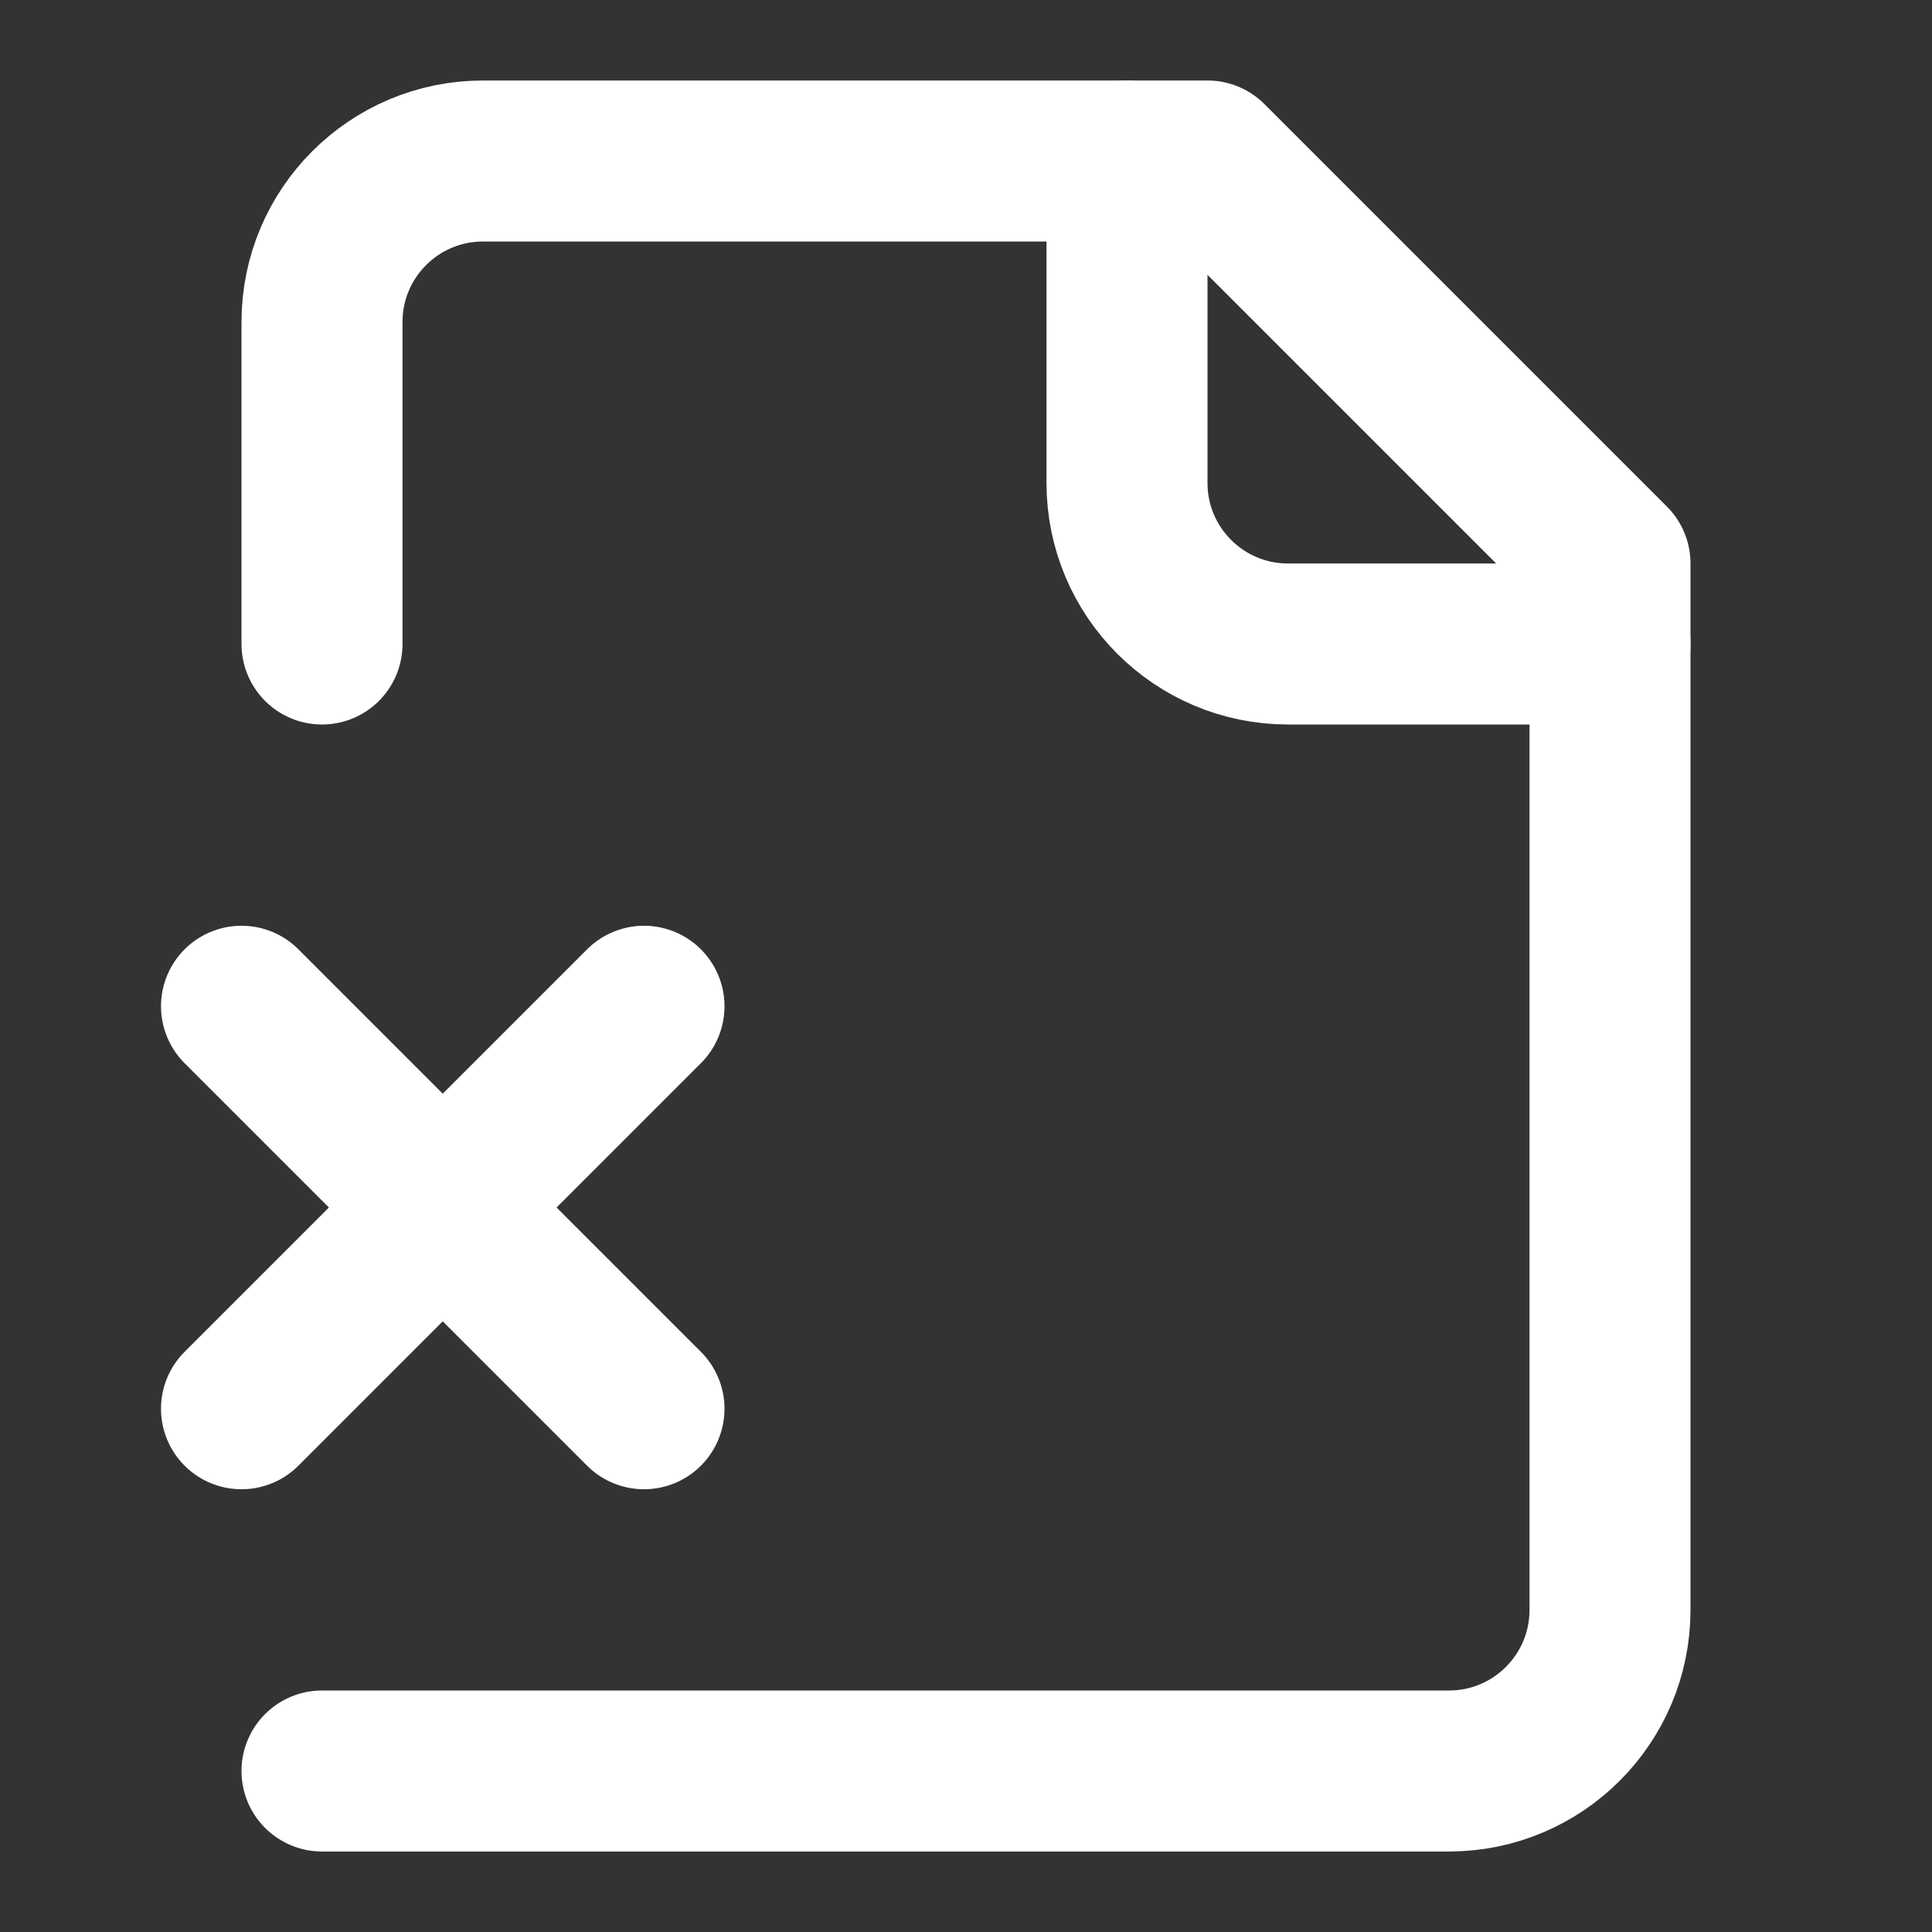 <svg height="18" viewBox="0 0 18 18" width="18" xmlns="http://www.w3.org/2000/svg"><rect x="0" y="0" width="18" height="18" fill="#333333" stroke="none"/><g fill="none" stroke="#fff" stroke-linecap="round" stroke-linejoin="round" stroke-width="2" transform="scale(.75)"><path d="m4 22h14c1.104 0 2-.896 2-2v-13l-5-5h-9c-1.104 0-2 .896-2 2v4"/><path d="m14 2v4c0 1.104.896 2 2 2h4m-12 4.5-5 5m0-5 5 5"/></g></svg>